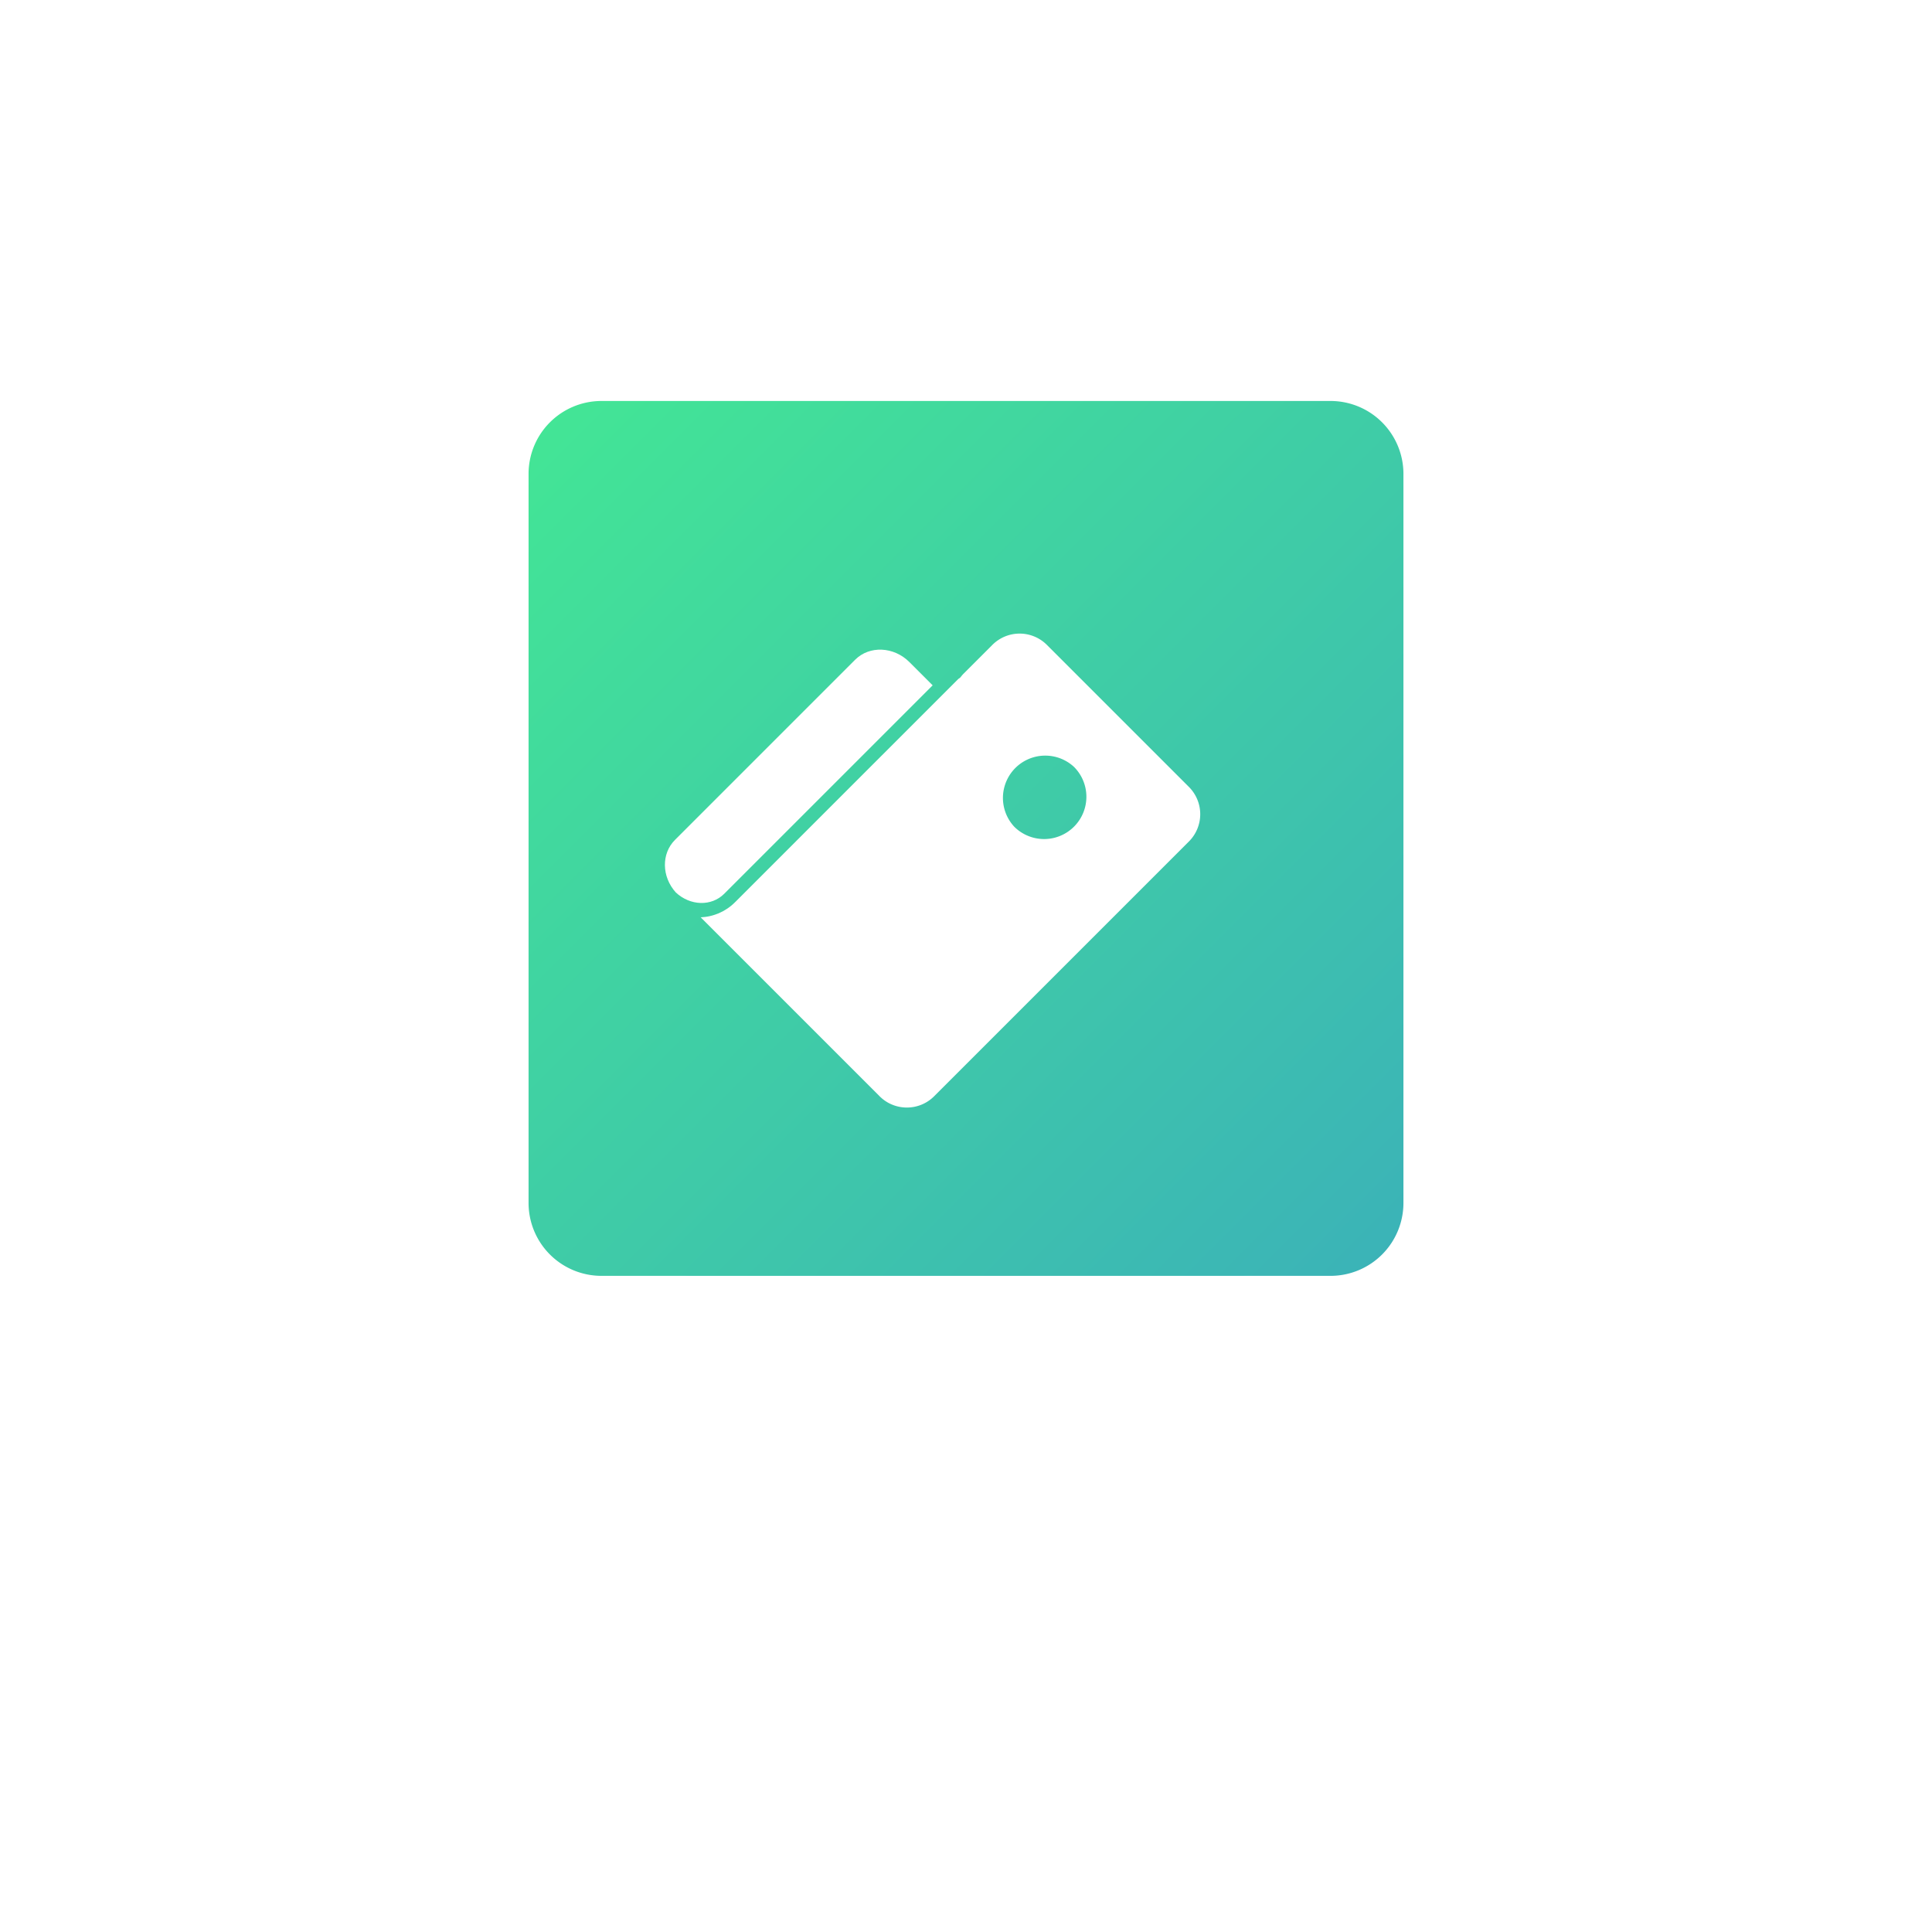 <svg xmlns="http://www.w3.org/2000/svg" xmlns:xlink="http://www.w3.org/1999/xlink" width="106" height="106" viewBox="0 0 106 106"><defs><path id="x1h0b" d="M799 979a2 2 0 0 1 2-2h30a2 2 0 0 1 2 2v30a2 2 0 0 1-2 2h-30a2 2 0 0 1-2-2z"/><path id="x1h0d" d="M792 967a4 4 0 0 1 4-4h40a4 4 0 0 1 4 4v40a4 4 0 0 1-4 4h-40a4 4 0 0 1-4-4z"/><path id="x1h0f" d="M805.567 976.56h13.98c1.11 0 2.013.986 2.013 2.197v1.803h-16.174c-.992 0-1.79-.846-1.826-1.93.06-1.162.94-2.07 2.007-2.07z"/><path id="x1h0g" d="M821.56 991.527a2.32 2.32 0 0 1-2.32-2.314 2.321 2.321 0 0 1 4.639 0 2.318 2.318 0 0 1-2.32 2.314zm3.886-10.219h-2.224c-.084 0-.168.007-.25.018-.018.002-.036.002-.053.002-.029 0-.055-.009-.084-.016-.016-.001-.033.003-.049-.004h-17.303c-.095 0-.187-.004-.28-.013-.03-.002-.06-.009-.09-.01-.063-.01-.123-.017-.182-.03-.036-.007-.07-.017-.104-.024-.055-.014-.108-.024-.16-.04-.037-.01-.072-.026-.11-.037-.046-.018-.095-.033-.143-.051-.036-.015-.071-.033-.107-.049-.046-.02-.09-.04-.132-.064-.036-.017-.071-.037-.107-.057-.04-.024-.081-.048-.12-.073-.036-.022-.068-.046-.103-.07-.037-.027-.075-.053-.112-.084l-.093-.077-.08-.069v13.888c0 1.165.949 2.112 2.114 2.112h19.772a2.115 2.115 0 0 0 2.114-2.112V983.42a2.114 2.114 0 0 0-2.114-2.112z"/><linearGradient id="x1h0c" x1="833" x2="799" y1="1011" y2="977" gradientUnits="userSpaceOnUse"><stop offset="0" stop-color="#1bcedf" stop-opacity=".3"/><stop offset="1" stop-color="#5b247a" stop-opacity=".3"/></linearGradient><filter id="x1h0a" width="316%" height="316%" x="-98%" y="-98%" filterUnits="objectBoundingBox"><feGaussianBlur in="SourceGraphic" result="FeGaussianBlur1128Out" stdDeviation="15 15"/></filter><linearGradient id="x1h0e" x1="792" x2="840" y1="963" y2="1011" gradientUnits="userSpaceOnUse"><stop offset="0" stop-color="#43e695"/><stop offset="1" stop-color="#3bb2b8"/></linearGradient></defs><g><g transform="translate(-763 -941)"><g filter="url(#x1h0a)"><use fill="url(#x1h0c)" xlink:href="#x1h0b"/><use fill="#fff" fill-opacity=".05" xlink:href="#x1h0b"/></g><g><use fill="url(#x1h0e)" xlink:href="#x1h0d"/></g><g transform="rotate(-45 815.5 988.5)"><g><use fill="#fff" xlink:href="#x1h0f"/></g><g><use fill="#fff" xlink:href="#x1h0g"/></g></g></g></g></svg>